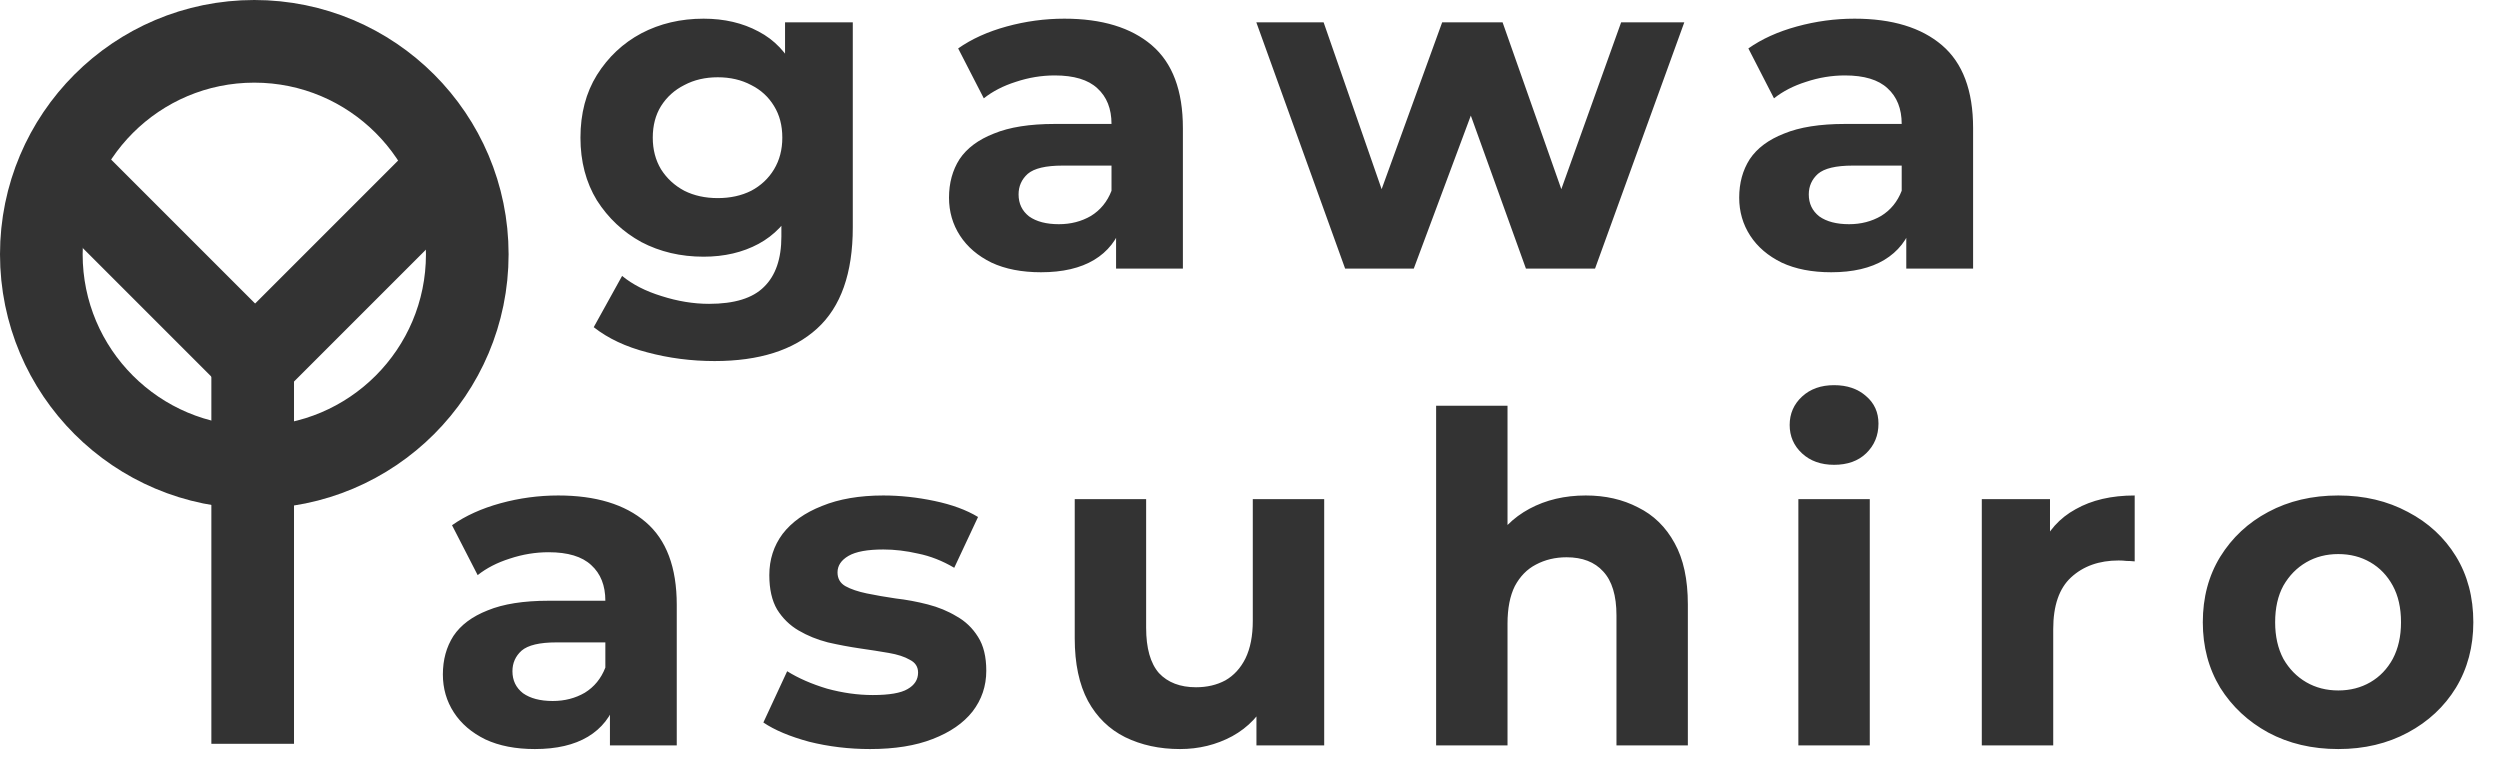 <svg width="121" height="37" viewBox="0 0 121 37" fill="none" xmlns="http://www.w3.org/2000/svg">
<circle cx="12.308" cy="12.308" r="10.308" stroke="#333333" stroke-width="4"/>
<line x1="2.029" y1="7.201" x2="12.908" y2="18.08" stroke="#333333" stroke-width="4"/>
<line x1="10.981" y1="18.887" x2="21.86" y2="8.008" stroke="#333333" stroke-width="4"/>
<line x1="12.23" y1="36" x2="12.23" y2="17.846" stroke="#333333" stroke-width="4"/>
<path d="M34.585 17.475C33.462 17.475 32.377 17.335 31.328 17.054C30.294 16.788 29.43 16.382 28.736 15.836L30.11 13.354C30.612 13.768 31.247 14.093 32.015 14.329C32.798 14.58 33.566 14.706 34.319 14.706C35.545 14.706 36.431 14.433 36.977 13.886C37.539 13.34 37.819 12.527 37.819 11.449V9.655L38.041 6.664L37.996 3.651V1.081H41.275V11.006C41.275 13.222 40.699 14.854 39.547 15.902C38.395 16.951 36.741 17.475 34.585 17.475ZM34.053 12.424C32.945 12.424 31.941 12.188 31.04 11.715C30.154 11.228 29.438 10.556 28.891 9.699C28.36 8.828 28.094 7.816 28.094 6.664C28.094 5.497 28.36 4.486 28.891 3.629C29.438 2.758 30.154 2.086 31.04 1.613C31.941 1.14 32.945 0.904 34.053 0.904C35.057 0.904 35.944 1.111 36.712 1.524C37.48 1.923 38.078 2.551 38.506 3.407C38.934 4.249 39.148 5.335 39.148 6.664C39.148 7.978 38.934 9.064 38.506 9.921C38.078 10.762 37.48 11.39 36.712 11.804C35.944 12.217 35.057 12.424 34.053 12.424ZM34.74 9.588C35.345 9.588 35.885 9.47 36.357 9.234C36.83 8.983 37.199 8.636 37.465 8.193C37.731 7.75 37.864 7.24 37.864 6.664C37.864 6.073 37.731 5.564 37.465 5.135C37.199 4.692 36.83 4.353 36.357 4.116C35.885 3.865 35.345 3.74 34.74 3.74C34.134 3.74 33.595 3.865 33.123 4.116C32.65 4.353 32.273 4.692 31.993 5.135C31.727 5.564 31.594 6.073 31.594 6.664C31.594 7.24 31.727 7.75 31.993 8.193C32.273 8.636 32.65 8.983 33.123 9.234C33.595 9.47 34.134 9.588 34.74 9.588ZM54.018 13V10.674L53.797 10.164V5.999C53.797 5.261 53.568 4.685 53.11 4.271C52.667 3.858 51.98 3.651 51.049 3.651C50.414 3.651 49.787 3.754 49.166 3.961C48.561 4.153 48.044 4.419 47.616 4.759L46.375 2.344C47.025 1.886 47.808 1.532 48.723 1.281C49.639 1.03 50.569 0.904 51.515 0.904C53.331 0.904 54.742 1.332 55.746 2.189C56.75 3.046 57.252 4.382 57.252 6.199V13H54.018ZM50.385 13.177C49.454 13.177 48.657 13.022 47.992 12.712C47.328 12.387 46.818 11.951 46.464 11.405C46.109 10.858 45.932 10.245 45.932 9.566C45.932 8.857 46.102 8.237 46.441 7.705C46.796 7.174 47.35 6.76 48.103 6.465C48.856 6.154 49.838 5.999 51.049 5.999H54.217V8.015H51.426C50.614 8.015 50.053 8.148 49.742 8.414C49.447 8.68 49.299 9.012 49.299 9.411C49.299 9.854 49.469 10.209 49.809 10.475C50.163 10.726 50.643 10.851 51.249 10.851C51.825 10.851 52.342 10.718 52.8 10.452C53.257 10.172 53.59 9.766 53.797 9.234L54.328 10.829C54.077 11.597 53.619 12.18 52.955 12.579C52.29 12.978 51.433 13.177 50.385 13.177ZM65.104 13L60.806 1.081H64.063L67.63 11.338H66.079L69.801 1.081H72.725L76.336 11.338H74.785L78.463 1.081H81.52L77.2 13H73.855L70.687 4.205H71.706L68.427 13H65.104ZM92.264 13V10.674L92.042 10.164V5.999C92.042 5.261 91.813 4.685 91.355 4.271C90.912 3.858 90.225 3.651 89.295 3.651C88.66 3.651 88.032 3.754 87.412 3.961C86.806 4.153 86.29 4.419 85.861 4.759L84.621 2.344C85.27 1.886 86.053 1.532 86.969 1.281C87.885 1.03 88.815 0.904 89.76 0.904C91.577 0.904 92.987 1.332 93.992 2.189C94.996 3.046 95.498 4.382 95.498 6.199V13H92.264ZM88.63 13.177C87.7 13.177 86.903 13.022 86.238 12.712C85.573 12.387 85.064 11.951 84.709 11.405C84.355 10.858 84.177 10.245 84.177 9.566C84.177 8.857 84.347 8.237 84.687 7.705C85.041 7.174 85.595 6.76 86.349 6.465C87.102 6.154 88.084 5.999 89.295 5.999H92.463V8.015H89.672C88.859 8.015 88.298 8.148 87.988 8.414C87.693 8.68 87.545 9.012 87.545 9.411C87.545 9.854 87.715 10.209 88.055 10.475C88.409 10.726 88.889 10.851 89.495 10.851C90.07 10.851 90.587 10.718 91.045 10.452C91.503 10.172 91.835 9.766 92.042 9.234L92.574 10.829C92.323 11.597 91.865 12.18 91.2 12.579C90.536 12.978 89.679 13.177 88.63 13.177Z" fill="#333333"/>
<path d="M29.521 36.077V33.751L29.299 33.241V29.076C29.299 28.338 29.071 27.762 28.613 27.348C28.17 26.935 27.483 26.728 26.552 26.728C25.917 26.728 25.29 26.831 24.669 27.038C24.064 27.23 23.547 27.496 23.119 27.836L21.878 25.421C22.528 24.963 23.311 24.608 24.226 24.357C25.142 24.106 26.073 23.981 27.018 23.981C28.834 23.981 30.245 24.409 31.249 25.266C32.253 26.122 32.755 27.459 32.755 29.276V36.077H29.521ZM25.888 36.254C24.957 36.254 24.16 36.099 23.495 35.789C22.831 35.464 22.321 35.028 21.967 34.482C21.612 33.935 21.435 33.322 21.435 32.643C21.435 31.934 21.605 31.314 21.945 30.782C22.299 30.25 22.853 29.837 23.606 29.541C24.359 29.231 25.341 29.076 26.552 29.076H29.721V31.092H26.929C26.117 31.092 25.555 31.225 25.245 31.491C24.95 31.757 24.802 32.089 24.802 32.488C24.802 32.931 24.972 33.285 25.312 33.551C25.666 33.802 26.146 33.928 26.752 33.928C27.328 33.928 27.845 33.795 28.303 33.529C28.761 33.248 29.093 32.842 29.299 32.311L29.831 33.906C29.58 34.674 29.122 35.257 28.458 35.656C27.793 36.055 26.936 36.254 25.888 36.254ZM42.109 36.254C41.09 36.254 40.107 36.136 39.162 35.9C38.232 35.648 37.493 35.338 36.947 34.969L38.099 32.488C38.645 32.828 39.288 33.108 40.026 33.33C40.779 33.536 41.518 33.64 42.242 33.64C43.039 33.64 43.6 33.544 43.925 33.352C44.265 33.16 44.435 32.894 44.435 32.554C44.435 32.274 44.302 32.067 44.036 31.934C43.785 31.786 43.445 31.676 43.017 31.602C42.589 31.528 42.116 31.454 41.599 31.38C41.097 31.306 40.587 31.21 40.071 31.092C39.553 30.959 39.081 30.767 38.653 30.516C38.224 30.265 37.877 29.925 37.611 29.497C37.36 29.069 37.235 28.515 37.235 27.836C37.235 27.082 37.449 26.418 37.877 25.842C38.32 25.266 38.955 24.815 39.782 24.49C40.609 24.151 41.599 23.981 42.751 23.981C43.563 23.981 44.391 24.069 45.232 24.247C46.074 24.424 46.776 24.682 47.337 25.022L46.185 27.481C45.609 27.141 45.026 26.913 44.435 26.794C43.859 26.661 43.297 26.595 42.751 26.595C41.983 26.595 41.422 26.698 41.067 26.905C40.713 27.112 40.536 27.378 40.536 27.703C40.536 27.998 40.661 28.22 40.912 28.367C41.178 28.515 41.525 28.633 41.953 28.722C42.382 28.81 42.847 28.892 43.349 28.965C43.866 29.024 44.383 29.12 44.9 29.253C45.417 29.386 45.882 29.578 46.296 29.829C46.724 30.066 47.071 30.398 47.337 30.826C47.603 31.24 47.736 31.786 47.736 32.466C47.736 33.204 47.514 33.861 47.071 34.437C46.628 34.999 45.986 35.442 45.144 35.767C44.317 36.092 43.305 36.254 42.109 36.254ZM57.112 36.254C56.123 36.254 55.237 36.062 54.454 35.678C53.686 35.294 53.088 34.711 52.659 33.928C52.231 33.13 52.017 32.119 52.017 30.893V24.158H55.473V30.383C55.473 31.373 55.68 32.104 56.093 32.577C56.522 33.034 57.12 33.263 57.888 33.263C58.419 33.263 58.892 33.153 59.306 32.931C59.719 32.695 60.044 32.34 60.28 31.868C60.517 31.38 60.635 30.775 60.635 30.051V24.158H64.091V36.077H60.812V32.798L61.41 33.751C61.011 34.578 60.421 35.205 59.638 35.634C58.87 36.047 58.028 36.254 57.112 36.254ZM76.752 23.981C77.698 23.981 78.539 24.173 79.278 24.557C80.031 24.926 80.622 25.502 81.05 26.285C81.478 27.053 81.692 28.042 81.692 29.253V36.077H78.237V29.785C78.237 28.825 78.022 28.116 77.594 27.658C77.18 27.201 76.59 26.972 75.822 26.972C75.275 26.972 74.781 27.09 74.338 27.326C73.909 27.548 73.57 27.895 73.318 28.367C73.082 28.84 72.964 29.445 72.964 30.184V36.077H69.508V19.639H72.964V27.459L72.189 26.462C72.617 25.665 73.23 25.052 74.027 24.623C74.825 24.195 75.733 23.981 76.752 23.981ZM87.041 36.077V24.158H90.497V36.077H87.041ZM88.769 22.497C88.133 22.497 87.617 22.312 87.218 21.943C86.819 21.573 86.62 21.116 86.62 20.569C86.62 20.023 86.819 19.565 87.218 19.195C87.617 18.826 88.133 18.642 88.769 18.642C89.404 18.642 89.921 18.819 90.319 19.173C90.718 19.513 90.918 19.956 90.918 20.503C90.918 21.079 90.718 21.559 90.319 21.943C89.935 22.312 89.418 22.497 88.769 22.497ZM95.919 36.077V24.158H99.22V27.525L98.755 26.551C99.11 25.709 99.678 25.074 100.461 24.645C101.244 24.202 102.196 23.981 103.319 23.981V27.171C103.171 27.156 103.038 27.149 102.92 27.149C102.802 27.134 102.676 27.127 102.543 27.127C101.598 27.127 100.83 27.4 100.239 27.946C99.663 28.478 99.376 29.312 99.376 30.45V36.077H95.919ZM113.174 36.254C111.904 36.254 110.774 35.988 109.784 35.456C108.81 34.925 108.034 34.201 107.458 33.285C106.897 32.355 106.616 31.299 106.616 30.117C106.616 28.921 106.897 27.865 107.458 26.949C108.034 26.019 108.81 25.295 109.784 24.778C110.774 24.247 111.904 23.981 113.174 23.981C114.429 23.981 115.552 24.247 116.541 24.778C117.531 25.295 118.306 26.012 118.868 26.927C119.429 27.843 119.709 28.906 119.709 30.117C119.709 31.299 119.429 32.355 118.868 33.285C118.306 34.201 117.531 34.925 116.541 35.456C115.552 35.988 114.429 36.254 113.174 36.254ZM113.174 33.418C113.75 33.418 114.267 33.285 114.725 33.02C115.183 32.754 115.544 32.377 115.81 31.89C116.076 31.388 116.209 30.797 116.209 30.117C116.209 29.423 116.076 28.832 115.81 28.345C115.544 27.858 115.183 27.481 114.725 27.215C114.267 26.949 113.75 26.817 113.174 26.817C112.598 26.817 112.081 26.949 111.623 27.215C111.165 27.481 110.796 27.858 110.516 28.345C110.25 28.832 110.117 29.423 110.117 30.117C110.117 30.797 110.25 31.388 110.516 31.89C110.796 32.377 111.165 32.754 111.623 33.02C112.081 33.285 112.598 33.418 113.174 33.418Z" fill="#333333"/>
</svg>
